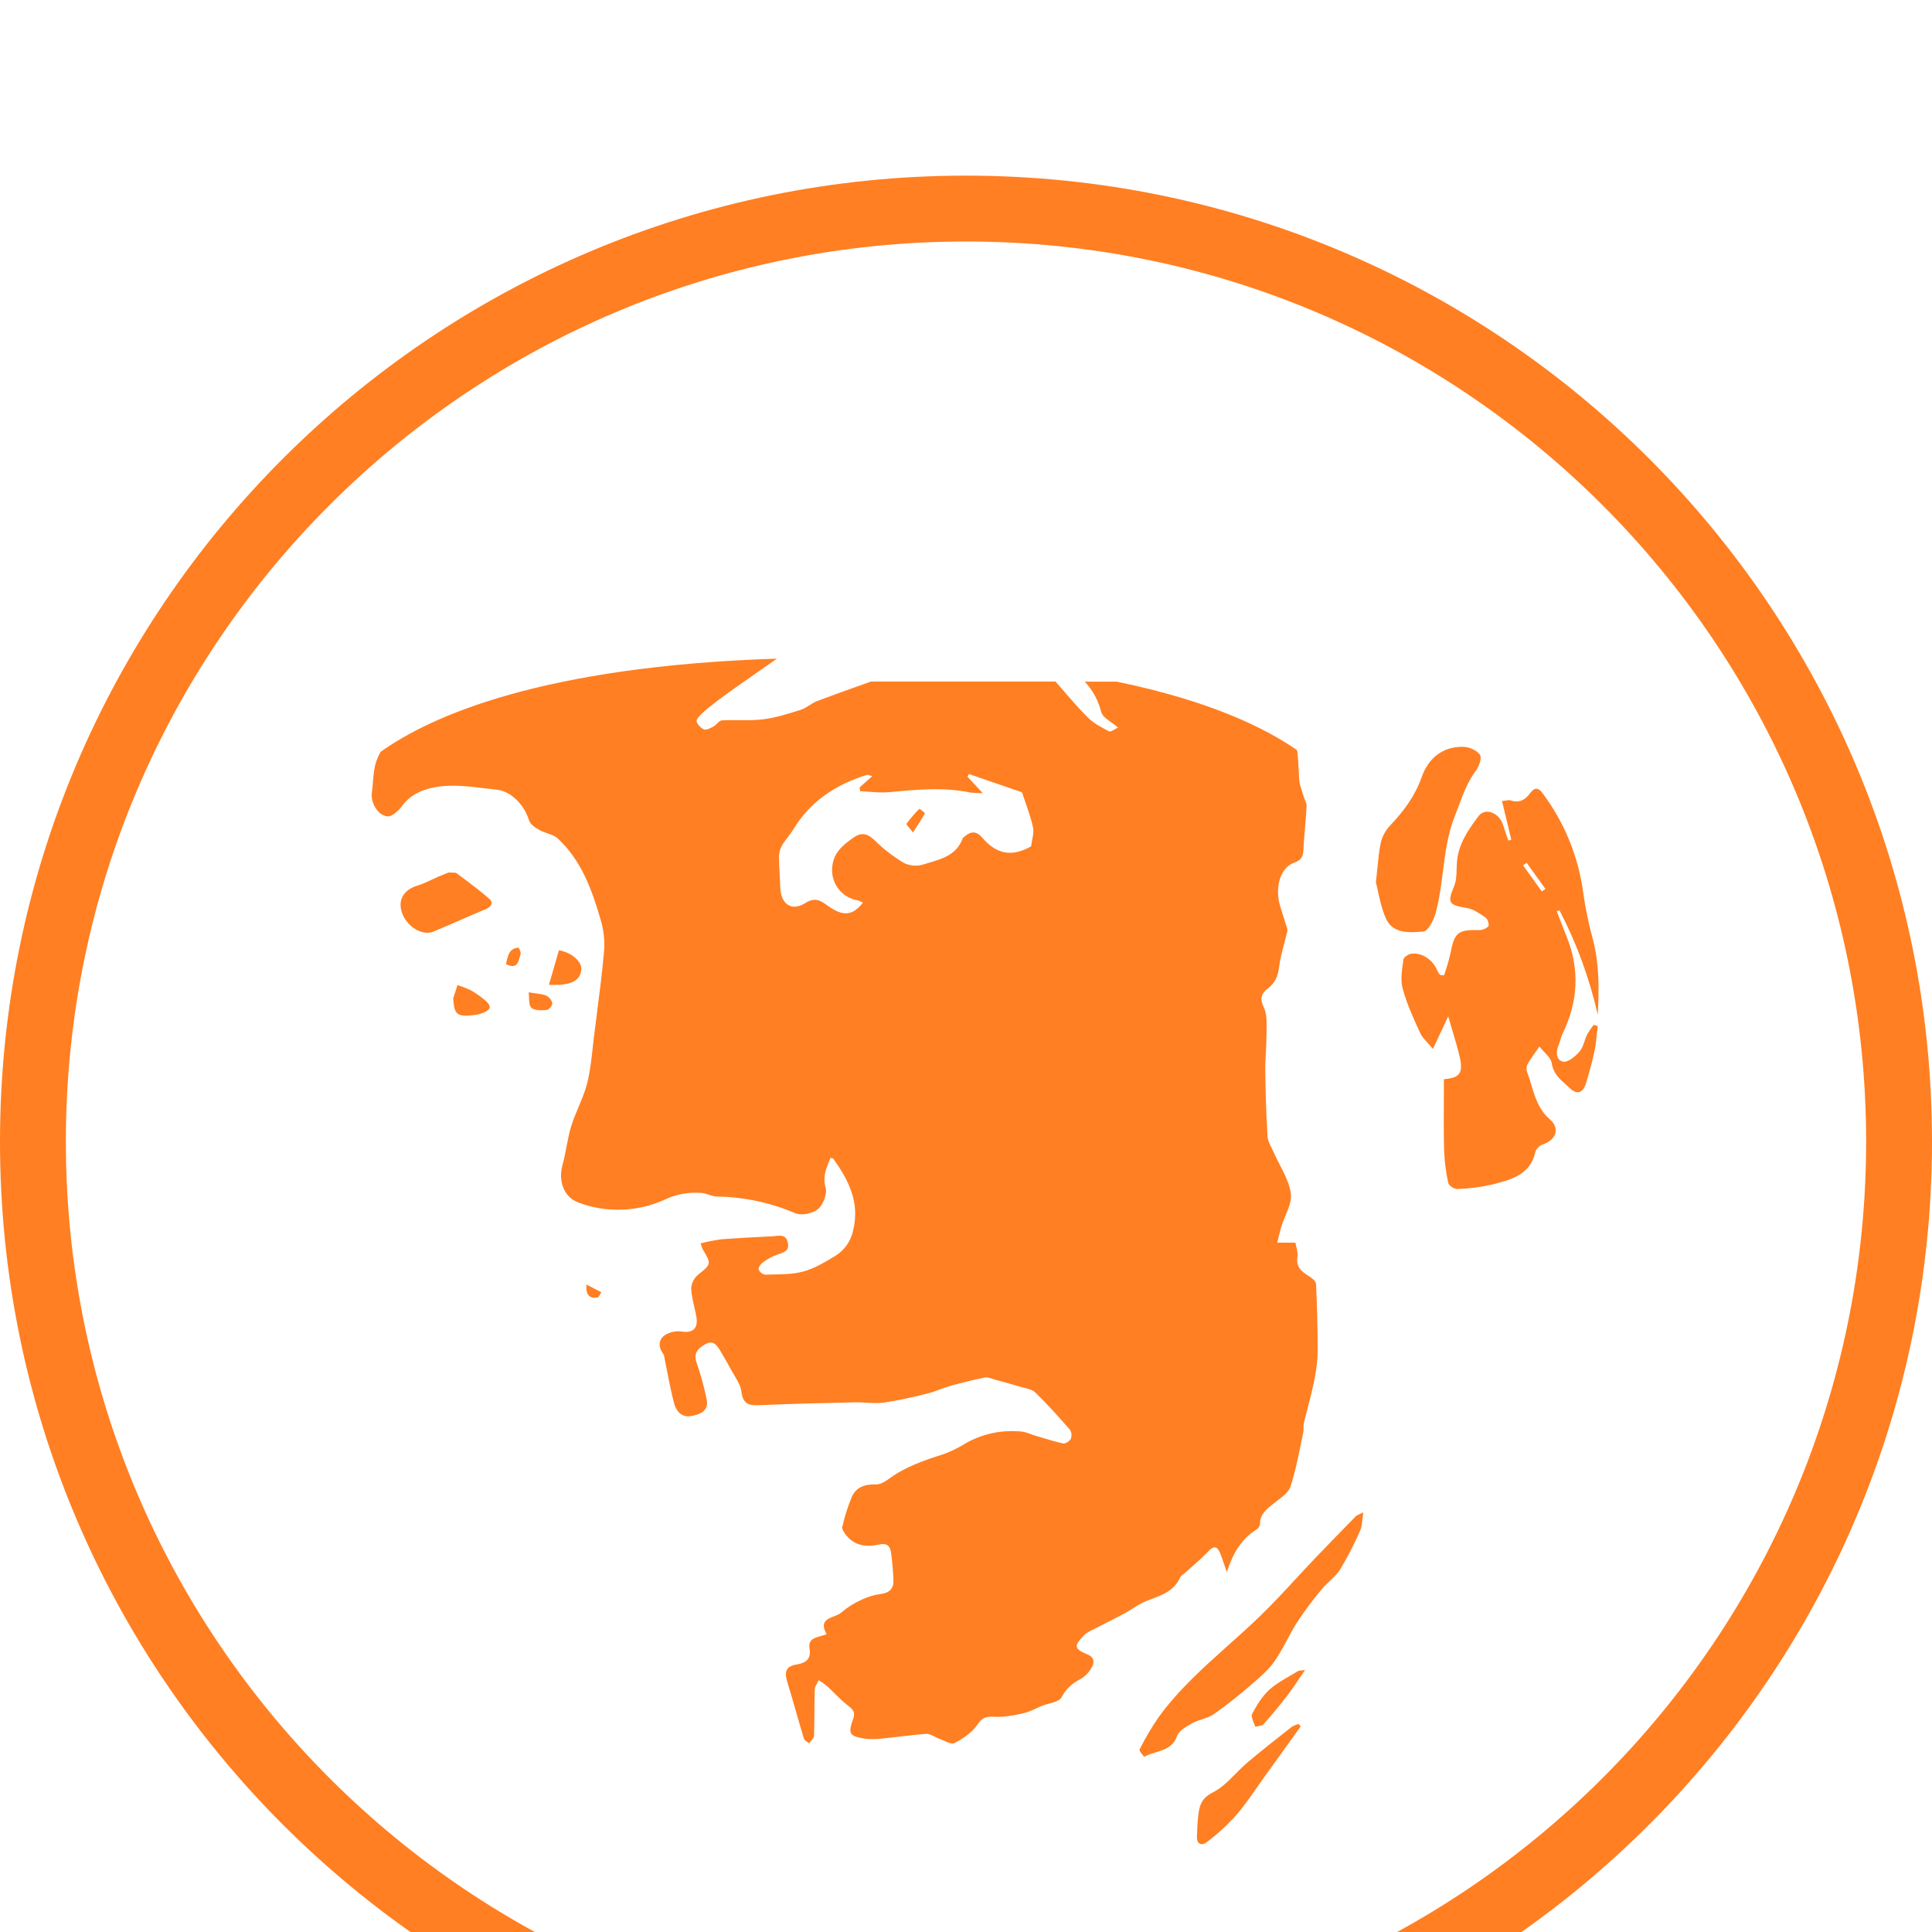 <svg width="88" height="88" viewBox="0 0 88 88" fill="none" xmlns="http://www.w3.org/2000/svg">
<g filter="url(#filter0_i_7250_99)">
<path fill-rule="evenodd" clip-rule="evenodd" d="M85 44C85 66.644 66.644 85 44 85C21.356 85 3 66.644 3 44C3 21.356 21.356 3 44 3C66.644 3 85 21.356 85 44ZM88 44C88 68.3 68.3 88 44 88C19.7 88 0 68.3 0 44C0 19.7 19.7 0 44 0C68.3 0 88 19.7 88 44ZM66.063 35.443C65.984 35.776 65.887 36.104 65.773 36.427L65.594 36.409C65.545 36.345 65.501 36.276 65.464 36.203C65.274 35.726 64.766 35.374 64.287 35.441C64.15 35.46 63.935 35.602 63.923 35.704C63.915 35.767 63.906 35.831 63.898 35.895V35.895C63.846 36.274 63.793 36.666 63.887 37.017C64.075 37.718 64.382 38.392 64.69 39.058C64.762 39.214 64.887 39.35 65.032 39.507L65.032 39.507C65.107 39.589 65.188 39.676 65.269 39.776L65.964 38.294C66.026 38.51 66.087 38.713 66.145 38.907L66.147 38.912L66.147 38.914L66.147 38.914C66.277 39.348 66.394 39.737 66.486 40.132C66.659 40.887 66.486 41.096 65.768 41.157C65.768 41.468 65.766 41.779 65.765 42.09C65.761 42.849 65.757 43.607 65.776 44.364C65.793 44.874 65.857 45.382 65.966 45.881C65.99 46.002 66.245 46.166 66.383 46.158C66.926 46.14 67.466 46.069 67.995 45.947L68.035 45.936C68.857 45.722 69.707 45.501 69.933 44.469C69.958 44.394 69.999 44.325 70.054 44.267C70.108 44.21 70.175 44.165 70.249 44.135C70.875 43.937 71.076 43.402 70.589 42.98C70.091 42.55 69.921 41.985 69.751 41.419L69.751 41.419L69.751 41.419L69.751 41.419L69.751 41.419L69.751 41.419L69.751 41.419L69.75 41.419L69.75 41.418L69.75 41.418L69.75 41.418L69.75 41.418L69.75 41.418C69.69 41.217 69.629 41.016 69.554 40.821C69.515 40.706 69.523 40.58 69.577 40.471C69.693 40.271 69.827 40.081 69.96 39.892L69.961 39.891L69.961 39.891C70.013 39.816 70.066 39.742 70.117 39.667C70.178 39.746 70.252 39.824 70.326 39.901C70.489 40.072 70.652 40.243 70.681 40.434C70.751 40.891 71.038 41.147 71.325 41.402C71.385 41.455 71.444 41.508 71.502 41.562C71.836 41.88 72.101 41.794 72.246 41.319C72.392 40.844 72.523 40.366 72.626 39.883C72.681 39.621 72.708 39.352 72.736 39.084C72.748 38.967 72.76 38.85 72.775 38.734L72.589 38.68C72.479 38.818 72.381 38.963 72.294 39.116C72.247 39.212 72.212 39.316 72.176 39.419L72.176 39.419C72.117 39.594 72.058 39.767 71.94 39.904C71.752 40.121 71.41 40.401 71.198 40.357C70.869 40.288 70.858 39.909 70.999 39.587C71.03 39.515 71.051 39.44 71.073 39.364C71.098 39.275 71.123 39.187 71.162 39.106C71.887 37.635 71.968 36.142 71.341 34.619C71.242 34.377 71.149 34.134 71.055 33.89L71.055 33.889L71.055 33.889L71.055 33.888L71.054 33.887C71.006 33.76 70.957 33.633 70.908 33.506L71.031 33.461C71.815 34.965 72.401 36.564 72.775 38.219C72.841 37.037 72.847 35.913 72.556 34.797C72.366 34.109 72.22 33.409 72.119 32.702C71.906 31.046 71.267 29.473 70.267 28.136C70.013 27.79 69.846 27.925 69.68 28.147C69.447 28.454 69.182 28.588 68.798 28.454C68.746 28.436 68.683 28.447 68.594 28.462C68.544 28.47 68.485 28.48 68.415 28.487C68.558 29.08 68.69 29.631 68.822 30.181L68.834 30.231L68.838 30.247L68.838 30.249L68.7 30.285C68.676 30.215 68.652 30.145 68.629 30.074C68.571 29.904 68.513 29.733 68.458 29.562C68.282 29.02 67.651 28.766 67.343 29.176C66.871 29.804 66.41 30.468 66.359 31.307C66.354 31.39 66.352 31.475 66.349 31.56C66.342 31.837 66.335 32.118 66.235 32.359C65.919 33.122 65.975 33.221 66.818 33.36C67.106 33.407 67.382 33.599 67.635 33.774L67.674 33.802C67.768 33.866 67.844 34.132 67.793 34.192C67.677 34.304 67.522 34.365 67.362 34.363C66.4 34.343 66.245 34.474 66.063 35.443ZM70.392 32.488L70.23 32.605C69.943 32.208 69.657 31.811 69.373 31.415L69.535 31.298C69.82 31.694 70.106 32.091 70.392 32.488ZM62.671 32.191C62.697 31.962 62.718 31.751 62.737 31.551C62.779 31.122 62.815 30.749 62.892 30.387C62.963 30.091 63.111 29.819 63.32 29.599C63.935 28.952 64.448 28.266 64.756 27.398C65.045 26.565 65.689 25.996 66.646 26.017C66.913 26.017 67.261 26.172 67.41 26.375C67.505 26.503 67.373 26.898 67.231 27.093C66.862 27.585 66.656 28.137 66.447 28.695C66.39 28.849 66.332 29.003 66.271 29.157C65.94 29.983 65.831 30.842 65.722 31.701L65.722 31.701C65.642 32.336 65.561 32.969 65.392 33.588C65.304 33.91 65.044 34.415 64.832 34.431L64.792 34.434C64.171 34.483 63.424 34.542 63.11 33.798C62.939 33.398 62.846 32.969 62.765 32.598L62.765 32.598L62.765 32.597L62.765 32.597C62.733 32.45 62.703 32.313 62.671 32.191ZM62.055 61.222C62.066 61.121 62.078 61.009 62.098 60.886C62.011 60.929 61.947 60.959 61.899 60.982C61.818 61.02 61.782 61.037 61.756 61.064L61.755 61.065C61.139 61.694 60.523 62.324 59.915 62.961C59.62 63.27 59.329 63.584 59.039 63.898L59.039 63.898C58.487 64.495 57.935 65.092 57.351 65.653C56.898 66.089 56.429 66.508 55.96 66.928L55.96 66.928C54.819 67.948 53.679 68.967 52.772 70.219C52.449 70.688 52.16 71.178 51.905 71.687C51.873 71.746 52.112 72.024 52.12 72.019C52.28 71.927 52.46 71.873 52.642 71.818C53.035 71.698 53.43 71.578 53.611 71.078C53.7 70.831 54.034 70.642 54.296 70.495C54.437 70.416 54.595 70.364 54.753 70.311C54.946 70.246 55.139 70.182 55.301 70.069C55.896 69.647 56.469 69.194 57.018 68.713L57.032 68.701L57.032 68.701C57.4 68.385 57.78 68.06 58.053 67.668C58.27 67.356 58.45 67.021 58.63 66.686L58.63 66.685C58.78 66.408 58.929 66.131 59.099 65.867C59.434 65.36 59.797 64.872 60.188 64.406C60.299 64.27 60.429 64.147 60.559 64.024C60.738 63.855 60.917 63.686 61.044 63.483C61.385 62.916 61.688 62.326 61.952 61.718C62.015 61.58 62.033 61.42 62.055 61.222V61.222ZM20.616 31.747H20.616C20.702 31.747 20.76 31.748 20.797 31.776C20.879 31.838 20.962 31.899 21.045 31.961L21.046 31.962L21.047 31.962C21.47 32.278 21.895 32.595 22.291 32.944C22.479 33.11 22.393 33.3 22.132 33.407C21.732 33.574 21.335 33.747 20.938 33.92C20.541 34.093 20.143 34.267 19.744 34.433C19.231 34.647 18.508 34.195 18.302 33.55C18.115 32.967 18.404 32.517 19.03 32.332C19.244 32.268 19.448 32.171 19.653 32.074L19.653 32.074C19.758 32.024 19.862 31.975 19.968 31.93C20.105 31.871 20.243 31.817 20.345 31.777C20.38 31.763 20.412 31.751 20.437 31.741C20.507 31.747 20.566 31.747 20.616 31.747ZM57.588 72.94C58.14 72.173 58.692 71.406 59.244 70.639L59.152 70.526C59.044 70.554 58.94 70.596 58.844 70.652C58.163 71.185 57.488 71.716 56.83 72.269C56.64 72.429 56.461 72.61 56.283 72.79C55.958 73.12 55.634 73.448 55.241 73.643C54.655 73.934 54.614 74.354 54.567 74.826L54.56 74.896L54.557 74.925C54.542 75.067 54.537 75.211 54.532 75.354C54.53 75.406 54.528 75.458 54.526 75.51C54.524 75.552 54.522 75.594 54.519 75.635C54.495 76.014 54.745 76.082 54.965 75.911C55.453 75.543 55.904 75.129 56.312 74.674C56.644 74.29 56.936 73.87 57.228 73.451L57.228 73.45L57.228 73.45L57.229 73.45C57.347 73.279 57.466 73.109 57.588 72.94ZM59.445 68.067C59.328 68.234 59.224 68.389 59.125 68.537C58.963 68.777 58.815 68.996 58.654 69.206C58.301 69.663 57.936 70.111 57.548 70.539C57.498 70.596 57.401 70.612 57.304 70.627C57.259 70.635 57.214 70.642 57.174 70.653C57.157 70.591 57.13 70.522 57.102 70.454C57.043 70.306 56.984 70.158 57.032 70.067C57.243 69.667 57.493 69.257 57.824 68.959C58.099 68.711 58.427 68.522 58.755 68.333C58.882 68.26 59.008 68.187 59.132 68.111C59.16 68.095 59.196 68.092 59.26 68.087H59.26C59.305 68.083 59.365 68.078 59.445 68.067ZM20.837 36.871L20.643 37.475C20.685 38.2 20.814 38.319 21.531 38.243C21.698 38.227 21.863 38.189 22.02 38.129C22.134 38.083 22.288 37.992 22.305 37.897C22.323 37.803 22.21 37.657 22.117 37.58C21.912 37.404 21.692 37.247 21.458 37.112C21.257 37.016 21.049 36.936 20.837 36.871ZM25.212 36.138L25.212 36.136L25.213 36.135C25.296 35.849 25.378 35.567 25.459 35.286C26.018 35.37 26.506 35.799 26.478 36.148C26.438 36.68 26.007 36.901 25.003 36.858C25.073 36.615 25.143 36.375 25.212 36.138ZM24.382 37.244C24.29 37.232 24.19 37.219 24.079 37.201C24.092 37.283 24.095 37.372 24.098 37.459C24.105 37.642 24.112 37.817 24.201 37.901C24.353 38.036 24.667 38.023 24.906 38.003C25.003 37.994 25.171 37.788 25.156 37.695C25.137 37.62 25.102 37.549 25.053 37.488C25.003 37.428 24.942 37.379 24.871 37.345C24.73 37.288 24.573 37.268 24.382 37.244ZM23.073 35.8L23.073 35.8C23.145 35.487 23.212 35.198 23.608 35.165C23.638 35.165 23.746 35.392 23.71 35.473C23.693 35.518 23.678 35.569 23.664 35.621C23.593 35.872 23.516 36.148 23.046 35.914C23.055 35.876 23.064 35.838 23.073 35.8ZM27.389 50.859L26.711 50.509C26.672 51.001 26.87 51.159 27.211 51.1C27.263 51.091 27.3 51.02 27.337 50.949C27.354 50.917 27.371 50.885 27.389 50.859ZM41.585 29.919C41.523 29.837 41.463 29.766 41.414 29.706C41.33 29.606 41.277 29.541 41.289 29.523C41.467 29.281 41.663 29.053 41.874 28.839C41.969 28.895 42.055 28.964 42.13 29.045C41.989 29.298 41.83 29.544 41.601 29.895L41.585 29.919ZM17.131 26.702C17.188 26.547 17.254 26.396 17.33 26.251C19.618 24.615 24.685 22.348 35.386 22C35.108 22.197 34.815 22.4 34.522 22.605C33.154 23.556 31.771 24.519 31.73 24.822C31.714 24.945 31.911 25.159 32.056 25.222C32.165 25.27 32.36 25.166 32.497 25.093L32.5 25.091C32.557 25.061 32.61 25.008 32.661 24.957L32.661 24.957L32.661 24.957C32.733 24.886 32.803 24.816 32.88 24.812C33.14 24.797 33.401 24.799 33.663 24.802C34.031 24.805 34.399 24.809 34.761 24.764C35.325 24.694 35.88 24.518 36.426 24.346L36.472 24.331C36.612 24.287 36.739 24.206 36.867 24.125C36.981 24.052 37.095 23.98 37.218 23.933C37.816 23.706 38.419 23.491 39.021 23.276L39.022 23.276C39.237 23.198 39.453 23.121 39.668 23.044H48.078C48.216 23.2 48.352 23.358 48.488 23.515C48.834 23.916 49.179 24.317 49.554 24.685C49.82 24.95 50.175 25.137 50.515 25.311C50.57 25.34 50.671 25.281 50.778 25.219C50.827 25.191 50.877 25.161 50.925 25.139C50.825 25.052 50.717 24.974 50.614 24.901C50.4 24.748 50.21 24.612 50.162 24.437C50.033 23.918 49.775 23.44 49.411 23.048H50.862C55.103 23.919 57.623 25.156 59.081 26.171C59.127 26.516 59.144 26.869 59.161 27.224C59.166 27.31 59.17 27.397 59.175 27.484C59.184 27.669 59.243 27.851 59.303 28.034C59.326 28.106 59.35 28.179 59.37 28.252C59.386 28.308 59.41 28.364 59.433 28.42L59.433 28.42C59.476 28.522 59.519 28.624 59.514 28.724C59.498 29.059 59.469 29.393 59.441 29.726L59.441 29.726L59.441 29.727C59.413 30.053 59.385 30.379 59.368 30.706C59.353 31.014 59.278 31.18 58.946 31.295C58.312 31.513 58.051 32.43 58.315 33.292C58.362 33.446 58.41 33.598 58.459 33.751C58.518 33.935 58.577 34.12 58.632 34.305C58.643 34.369 58.637 34.435 58.617 34.496C58.578 34.658 58.536 34.819 58.493 34.981L58.493 34.981L58.493 34.981C58.398 35.339 58.303 35.697 58.259 36.062C58.209 36.473 58.074 36.774 57.755 37.018C57.436 37.262 57.378 37.491 57.569 37.897C57.702 38.179 57.696 38.535 57.691 38.877L57.691 38.877C57.69 38.949 57.688 39.02 57.688 39.089C57.688 39.359 57.674 39.629 57.66 39.9C57.644 40.204 57.628 40.508 57.632 40.812C57.644 41.795 57.674 42.779 57.735 43.761C57.746 43.938 57.833 44.114 57.919 44.287C57.951 44.351 57.983 44.415 58.011 44.478C58.095 44.672 58.193 44.862 58.292 45.053C58.51 45.477 58.728 45.901 58.795 46.347C58.843 46.669 58.698 47.02 58.552 47.371C58.483 47.535 58.415 47.699 58.366 47.861C58.317 48.026 58.276 48.195 58.234 48.363L58.234 48.363C58.225 48.402 58.215 48.44 58.206 48.479C58.196 48.52 58.185 48.561 58.175 48.602H59.004C59.012 48.652 59.026 48.708 59.041 48.769C59.077 48.917 59.12 49.091 59.096 49.255C59.03 49.7 59.266 49.909 59.593 50.109C59.737 50.196 59.936 50.348 59.943 50.479C59.993 51.462 60.014 52.449 60.02 53.435C60.025 54.347 59.799 55.219 59.574 56.088C59.511 56.332 59.448 56.575 59.39 56.819C59.372 56.894 59.373 56.971 59.373 57.049C59.373 57.126 59.373 57.203 59.356 57.278C59.312 57.478 59.271 57.68 59.23 57.881L59.23 57.881C59.103 58.502 58.977 59.121 58.777 59.716C58.697 59.961 58.441 60.154 58.196 60.34C58.127 60.391 58.06 60.442 57.997 60.494L57.94 60.541C57.671 60.759 57.399 60.98 57.392 61.388C57.39 61.439 57.376 61.489 57.353 61.534C57.33 61.579 57.297 61.618 57.257 61.65C56.539 62.089 56.153 62.761 55.88 63.607C55.84 63.493 55.805 63.387 55.771 63.288C55.701 63.08 55.64 62.899 55.566 62.723C55.435 62.416 55.279 62.405 55.039 62.66C54.804 62.909 54.546 63.137 54.288 63.365L54.288 63.365C54.184 63.458 54.08 63.55 53.977 63.643C53.952 63.666 53.923 63.687 53.894 63.708L53.894 63.708C53.836 63.749 53.778 63.79 53.753 63.848C53.492 64.446 52.967 64.642 52.432 64.842C52.36 64.869 52.287 64.896 52.215 64.924C52 65.008 51.803 65.133 51.604 65.258L51.604 65.258C51.486 65.333 51.368 65.408 51.246 65.474C51.017 65.598 50.784 65.717 50.551 65.835C50.367 65.929 50.183 66.022 50.001 66.119C49.946 66.148 49.889 66.175 49.831 66.203C49.662 66.284 49.492 66.367 49.369 66.492C48.897 66.98 48.93 67.108 49.545 67.364C49.853 67.494 49.853 67.727 49.726 67.948C49.613 68.157 49.448 68.334 49.246 68.46C48.864 68.665 48.567 68.893 48.351 69.312C48.271 69.465 48.026 69.532 47.781 69.599C47.668 69.63 47.555 69.661 47.457 69.7C47.365 69.737 47.275 69.779 47.184 69.821C46.994 69.908 46.805 69.995 46.606 70.039C46.182 70.133 45.739 70.221 45.31 70.197C44.947 70.175 44.756 70.206 44.527 70.546C44.285 70.906 43.872 71.184 43.478 71.394C43.368 71.453 43.179 71.368 42.995 71.286C42.923 71.253 42.851 71.222 42.786 71.199C42.712 71.174 42.639 71.136 42.567 71.099L42.567 71.099C42.439 71.034 42.313 70.969 42.19 70.977C41.8 71 41.411 71.047 41.022 71.094C40.758 71.126 40.495 71.158 40.23 71.182C39.961 71.221 39.688 71.226 39.418 71.197C38.683 71.086 38.615 70.969 38.863 70.285C38.966 70.001 38.863 69.867 38.635 69.696C38.414 69.526 38.214 69.328 38.013 69.13L38.013 69.13C37.901 69.019 37.789 68.908 37.672 68.802C37.551 68.703 37.423 68.611 37.291 68.527C37.271 68.573 37.246 68.619 37.221 68.665C37.167 68.763 37.114 68.861 37.11 68.961C37.099 69.297 37.097 69.633 37.095 69.97V69.97C37.093 70.334 37.091 70.697 37.078 71.06C37.078 71.141 37.01 71.218 36.942 71.296C36.91 71.332 36.879 71.368 36.854 71.405C36.828 71.383 36.798 71.362 36.767 71.342C36.701 71.297 36.635 71.253 36.617 71.194C36.495 70.79 36.379 70.385 36.263 69.979C36.132 69.525 36.002 69.07 35.863 68.618C35.729 68.179 35.761 67.9 36.298 67.812C36.665 67.752 36.962 67.595 36.874 67.087C36.805 66.679 37.083 66.603 37.367 66.526L37.368 66.526C37.465 66.499 37.564 66.472 37.65 66.432C37.338 65.876 37.664 65.748 37.984 65.622C38.113 65.572 38.241 65.521 38.326 65.444C38.607 65.205 38.921 65.007 39.259 64.858C39.533 64.728 39.825 64.642 40.126 64.602C40.526 64.55 40.715 64.351 40.694 63.962C40.679 63.538 40.642 63.114 40.582 62.694C40.533 62.386 40.377 62.272 39.997 62.359C39.478 62.479 38.936 62.408 38.555 61.943C38.463 61.829 38.339 61.656 38.366 61.542C38.471 61.087 38.611 60.641 38.786 60.209C38.991 59.718 39.408 59.6 39.914 59.612C40.112 59.617 40.335 59.473 40.509 59.345C41.248 58.806 42.091 58.516 42.949 58.245C43.297 58.121 43.63 57.96 43.943 57.764C44.742 57.299 45.67 57.105 46.589 57.213C46.737 57.245 46.883 57.291 47.023 57.35C47.083 57.368 47.143 57.386 47.203 57.405C47.252 57.42 47.301 57.435 47.351 57.45C47.705 57.558 48.058 57.666 48.423 57.747C48.526 57.77 48.721 57.645 48.772 57.542C48.799 57.474 48.81 57.401 48.804 57.329C48.798 57.256 48.775 57.186 48.737 57.124C48.224 56.54 47.712 55.963 47.152 55.421C47.036 55.309 46.85 55.263 46.669 55.218C46.607 55.203 46.547 55.188 46.489 55.171C46.11 55.056 45.727 54.952 45.345 54.848C45.302 54.836 45.259 54.822 45.215 54.807L45.215 54.807C45.093 54.766 44.969 54.724 44.859 54.745C44.33 54.848 43.808 54.981 43.289 55.125C43.129 55.17 42.971 55.228 42.814 55.286C42.629 55.355 42.444 55.423 42.255 55.469C41.598 55.643 40.932 55.782 40.261 55.887C40.001 55.923 39.735 55.907 39.468 55.891H39.468H39.468C39.291 55.88 39.113 55.869 38.937 55.873L38.804 55.877H38.804C37.401 55.909 35.999 55.942 34.598 56.005C34.118 56.026 33.839 55.96 33.77 55.389C33.738 55.127 33.588 54.877 33.439 54.629L33.439 54.629C33.384 54.538 33.33 54.447 33.281 54.356C33.174 54.151 33.057 53.952 32.941 53.752C32.913 53.705 32.885 53.657 32.857 53.609L32.853 53.602C32.696 53.331 32.515 53.017 32.153 53.213C31.854 53.375 31.559 53.598 31.729 54.07C31.916 54.606 32.067 55.154 32.182 55.711C32.306 56.269 31.893 56.428 31.473 56.499C31.034 56.574 30.794 56.261 30.7 55.903C30.579 55.446 30.488 54.981 30.398 54.515L30.398 54.515L30.398 54.515C30.357 54.304 30.316 54.092 30.272 53.882C30.265 53.798 30.239 53.716 30.197 53.643C29.965 53.34 30.01 53.014 30.27 52.822C30.499 52.673 30.775 52.613 31.046 52.651C31.548 52.727 31.807 52.52 31.72 51.989C31.693 51.827 31.656 51.666 31.619 51.505L31.619 51.505C31.556 51.234 31.494 50.964 31.482 50.691C31.489 50.57 31.521 50.451 31.576 50.342C31.63 50.233 31.707 50.137 31.8 50.059C32.388 49.594 32.415 49.565 32.014 48.917C31.973 48.825 31.939 48.731 31.912 48.634C32.224 48.554 32.54 48.492 32.859 48.448C33.465 48.4 34.072 48.368 34.679 48.337L34.679 48.337C34.853 48.328 35.027 48.319 35.201 48.31C35.243 48.308 35.287 48.303 35.331 48.298C35.558 48.272 35.789 48.246 35.876 48.568C35.982 48.963 35.723 49.044 35.428 49.137L35.408 49.143C35.168 49.23 34.942 49.353 34.739 49.509C34.644 49.575 34.534 49.741 34.558 49.827C34.584 49.887 34.625 49.941 34.677 49.981C34.73 50.022 34.791 50.049 34.856 50.06C34.972 50.056 35.088 50.054 35.205 50.052H35.205C35.667 50.044 36.133 50.036 36.57 49.921C37.083 49.785 37.572 49.491 38.038 49.21C38.247 49.083 38.427 48.914 38.569 48.714C38.71 48.514 38.808 48.287 38.858 48.047C39.176 46.769 38.653 45.754 37.954 44.774C37.945 44.761 37.923 44.758 37.89 44.753C37.871 44.751 37.849 44.748 37.824 44.742C37.8 44.808 37.774 44.873 37.748 44.937C37.608 45.292 37.473 45.632 37.604 46.086C37.686 46.37 37.501 46.867 37.261 47.07C37.021 47.273 36.514 47.378 36.236 47.264C35.103 46.78 33.887 46.521 32.655 46.5C32.531 46.5 32.408 46.459 32.284 46.418C32.178 46.383 32.071 46.347 31.963 46.338C31.381 46.288 30.796 46.394 30.269 46.645C29.653 46.925 28.988 47.079 28.312 47.1C27.636 47.121 26.963 47.009 26.331 46.769C25.676 46.522 25.424 45.78 25.618 45.079C25.694 44.806 25.747 44.526 25.801 44.246C25.863 43.922 25.925 43.597 26.022 43.284C26.113 42.989 26.234 42.703 26.354 42.417L26.354 42.417L26.354 42.417C26.503 42.062 26.651 41.709 26.745 41.34C26.877 40.819 26.936 40.276 26.996 39.737L26.996 39.736C27.016 39.552 27.036 39.369 27.059 39.186C27.096 38.892 27.134 38.597 27.172 38.303L27.172 38.302C27.302 37.286 27.433 36.271 27.521 35.252C27.548 34.78 27.489 34.306 27.347 33.855C26.955 32.505 26.473 31.188 25.411 30.196C25.285 30.079 25.111 30.018 24.934 29.957C24.811 29.914 24.687 29.871 24.578 29.809C24.391 29.706 24.152 29.55 24.099 29.37C23.894 28.68 23.29 28.036 22.622 27.968C22.433 27.949 22.242 27.926 22.052 27.903H22.052C21.372 27.821 20.687 27.739 20.027 27.824C19.426 27.901 18.747 28.114 18.317 28.707C18.158 28.927 17.844 29.212 17.638 29.184C17.184 29.123 16.879 28.538 16.937 28.115C16.96 27.954 16.973 27.79 16.986 27.627V27.627V27.627C17.012 27.311 17.037 26.996 17.131 26.702ZM44.763 28.129C44.573 28.131 44.384 28.12 44.195 28.098C42.978 27.845 41.76 27.962 40.543 28.079L40.503 28.082C40.203 28.111 39.898 28.088 39.594 28.064C39.456 28.054 39.318 28.043 39.18 28.037C39.175 28.009 39.171 27.98 39.167 27.952L39.166 27.95C39.162 27.922 39.158 27.894 39.153 27.866L39.732 27.353C39.687 27.341 39.65 27.328 39.618 27.317C39.561 27.297 39.522 27.283 39.49 27.293C38.089 27.727 36.926 28.482 36.145 29.76C36.07 29.885 35.981 30.001 35.893 30.117C35.794 30.247 35.696 30.376 35.615 30.516C35.528 30.676 35.482 30.856 35.482 31.038C35.482 31.294 35.497 31.551 35.511 31.807V31.807C35.523 32.008 35.535 32.208 35.539 32.408C35.556 33.154 36.033 33.536 36.667 33.14C37.13 32.85 37.368 33.019 37.664 33.228C37.681 33.24 37.697 33.252 37.714 33.263C37.73 33.275 37.747 33.286 37.764 33.298C38.425 33.751 38.844 33.7 39.302 33.117C39.233 33.074 39.159 33.039 39.081 33.014C38.72 32.958 38.395 32.762 38.177 32.468C37.958 32.175 37.863 31.808 37.912 31.445C37.983 30.813 38.425 30.467 38.889 30.142C39.234 29.901 39.516 29.96 39.833 30.27C40.231 30.664 40.674 31.008 41.154 31.296C41.424 31.436 41.737 31.467 42.03 31.384C42.122 31.355 42.215 31.327 42.309 31.299C42.934 31.115 43.574 30.926 43.846 30.195C43.859 30.162 43.893 30.136 43.923 30.113C43.932 30.106 43.941 30.099 43.949 30.093C44.233 29.846 44.486 29.856 44.74 30.154C45.404 30.934 46.12 31.036 46.968 30.547C46.98 30.44 47 30.338 47.018 30.24C47.057 30.036 47.092 29.851 47.053 29.682C46.967 29.299 46.837 28.924 46.708 28.55L46.708 28.55C46.657 28.402 46.605 28.254 46.557 28.106C46.557 28.093 46.531 28.082 46.516 28.076L44.133 27.256L44.066 27.376L44.763 28.129Z" fill="#FF7F22"/>
</g>
<defs>
<filter id="filter0_i_7250_99" x="0" y="0" width="88" height="96" filterUnits="userSpaceOnUse" color-interpolation-filters="sRGB">
<feFlood flood-opacity="0" result="BackgroundImageFix"/>
<feBlend mode="normal" in="SourceGraphic" in2="BackgroundImageFix" result="shape"/>
<feColorMatrix in="SourceAlpha" type="matrix" values="0 0 0 0 0 0 0 0 0 0 0 0 0 0 0 0 0 0 127 0" result="hardAlpha"/>
<feOffset dy="8"/>
<feGaussianBlur stdDeviation="45"/>
<feComposite in2="hardAlpha" operator="arithmetic" k2="-1" k3="1"/>
<feColorMatrix type="matrix" values="0 0 0 0 1 0 0 0 0 0.497 0 0 0 0 0.133 0 0 0 1 0"/>
<feBlend mode="normal" in2="shape" result="effect1_innerShadow_7250_99"/>
</filter>
</defs>
</svg>

